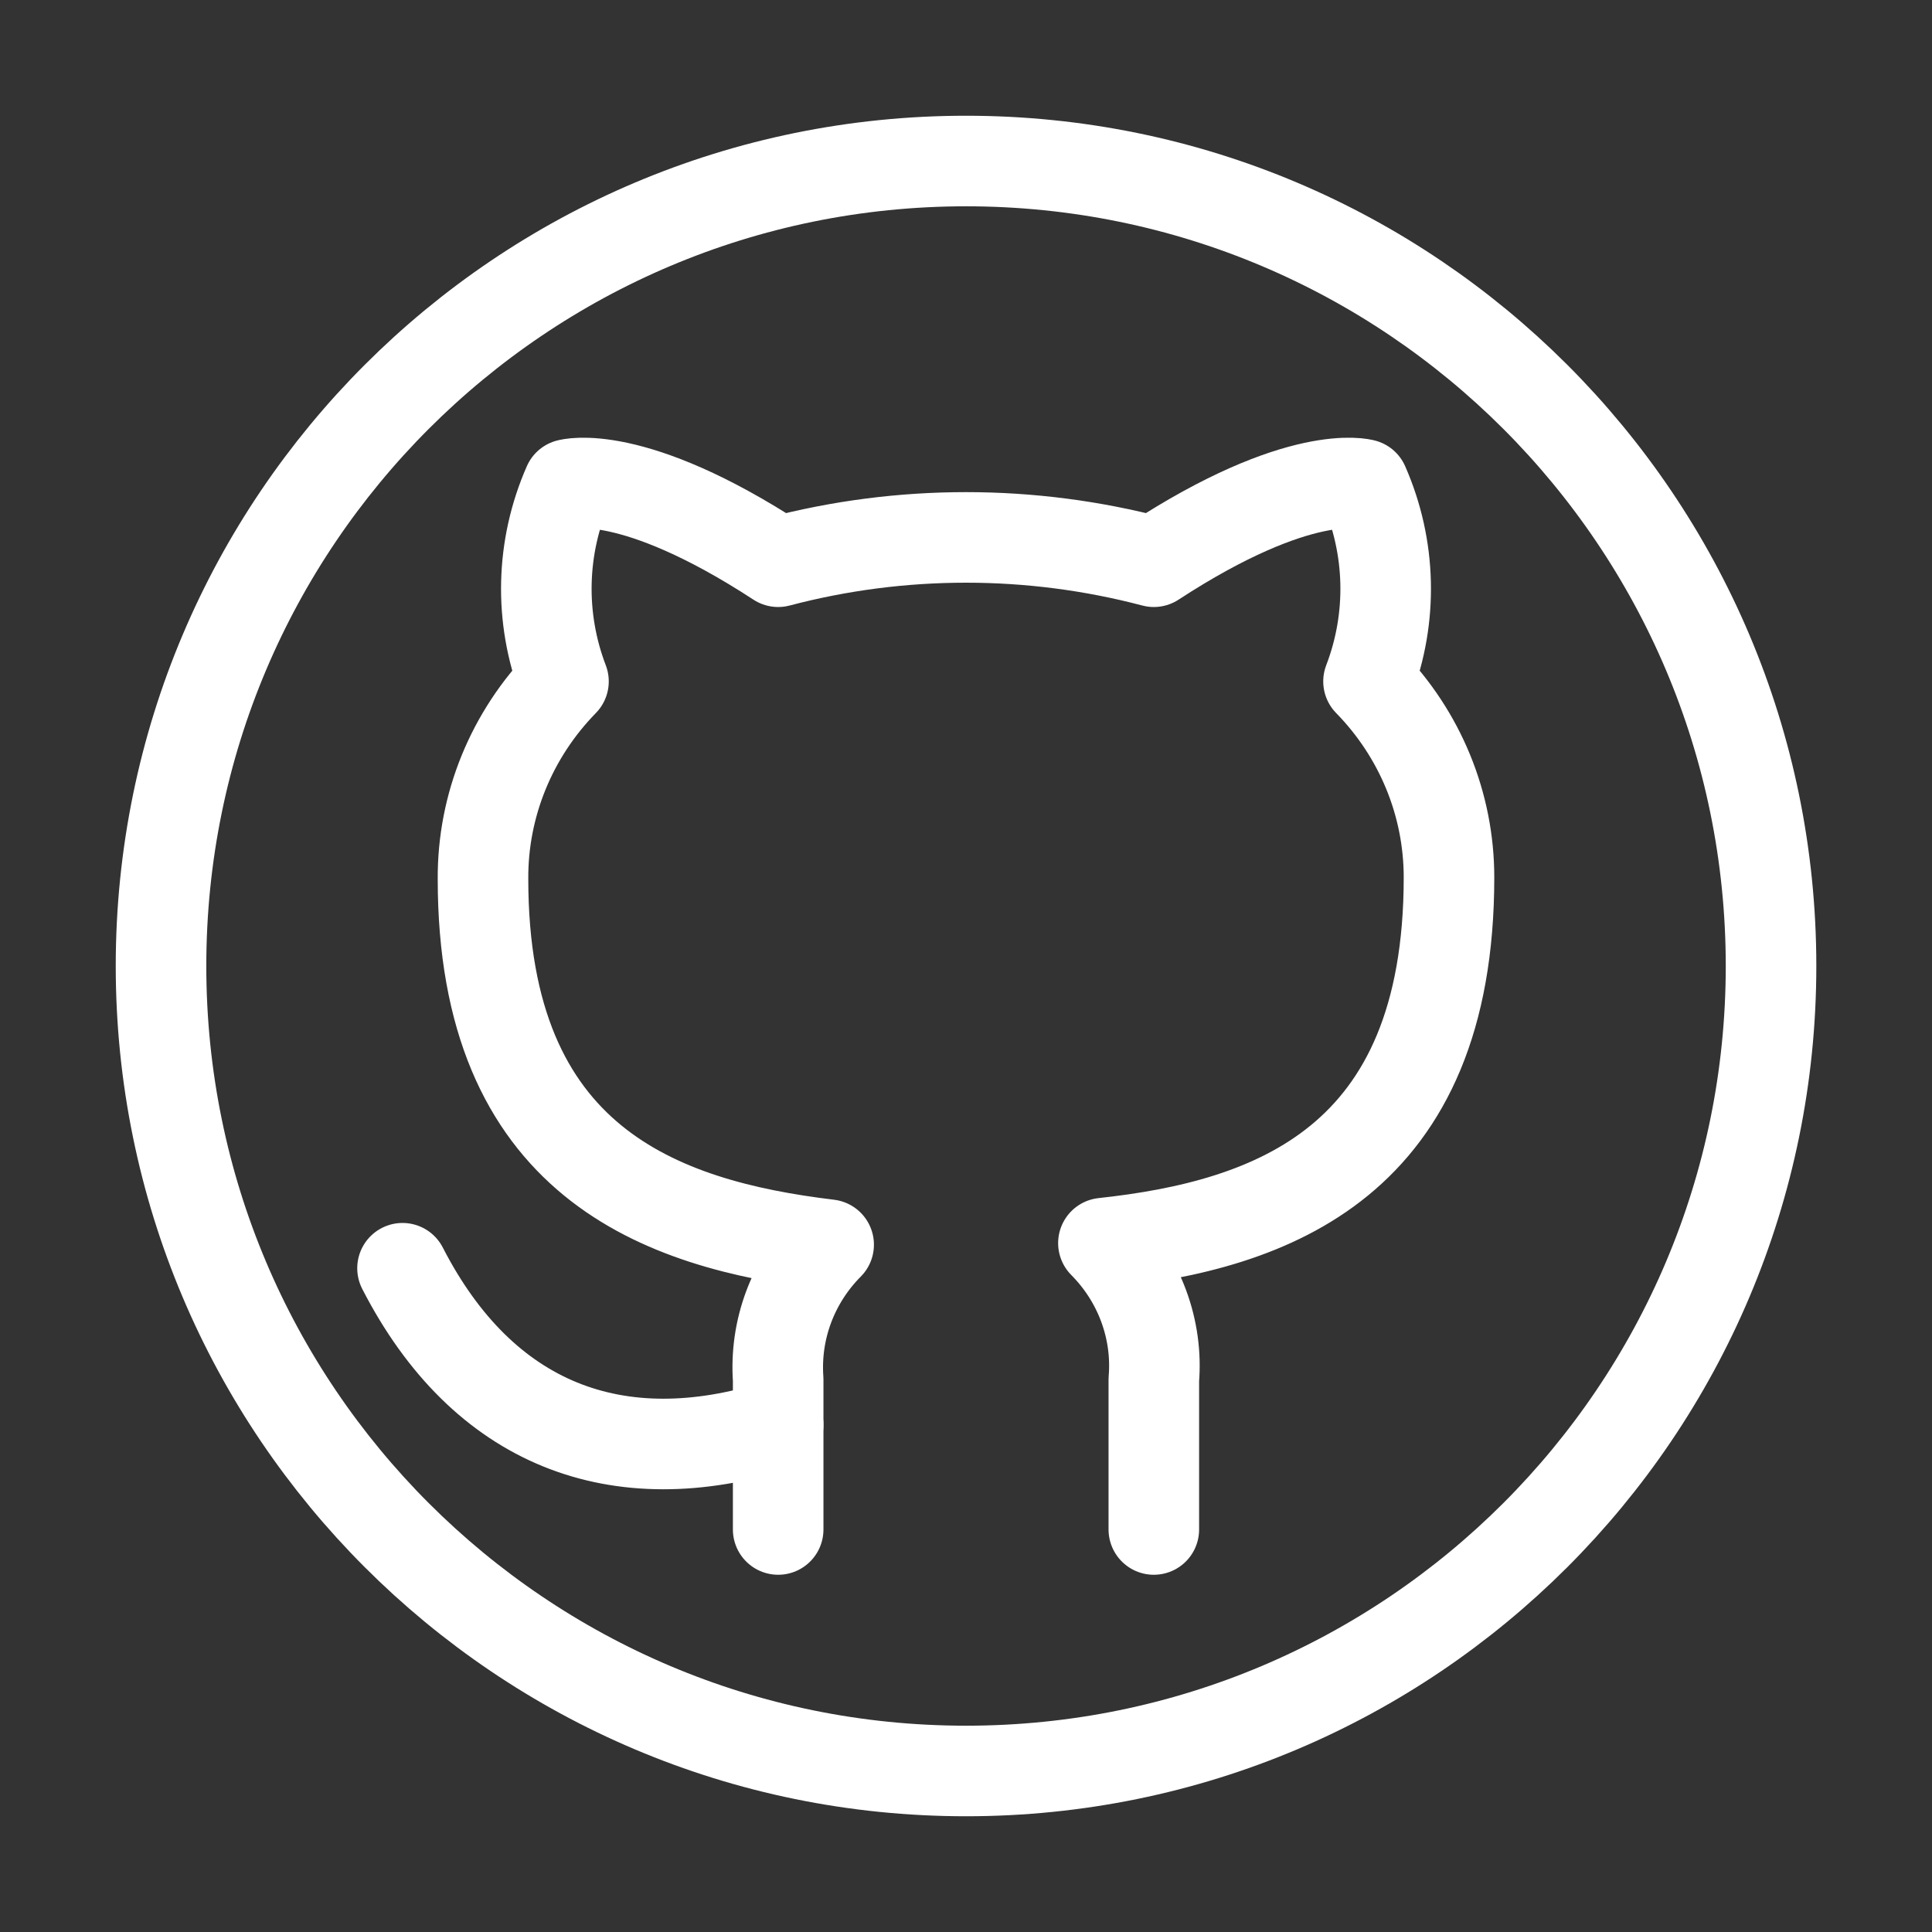 <svg width="32" height="32" viewBox="0 0 32 32" fill="none" xmlns="http://www.w3.org/2000/svg">
<rect x="0" y="0" width="32" height="32" fill="#333333" stroke="none"/>
<path d="M16 29.333C23.364 29.333 29.334 23.364 29.334 16C29.334 8.636 23.364 2.667 16 2.667C8.637 2.667 2.667 8.636 2.667 16C2.667 23.364 8.637 29.333 16 29.333Z" stroke="white" stroke-width="1.5" stroke-linecap="round" stroke-linejoin="round"/>
<path d="M19.111 25.333V22.849C19.145 22.437 19.087 22.022 18.943 21.632C18.799 21.243 18.572 20.888 18.276 20.59C21.067 20.288 24 19.258 24 14.532C24 13.323 23.523 12.161 22.667 11.286C23.072 10.229 23.043 9.06 22.587 8.023C22.587 8.023 21.538 7.72 19.111 9.304C17.074 8.767 14.926 8.767 12.889 9.304C10.462 7.72 9.413 8.023 9.413 8.023C8.957 9.06 8.928 10.229 9.333 11.286C8.471 12.168 7.993 13.34 8 14.558C8 19.249 10.933 20.279 13.725 20.616C13.432 20.91 13.207 21.262 13.063 21.646C12.919 22.031 12.86 22.441 12.889 22.849V25.333" stroke="white" stroke-width="1.5" stroke-linecap="round" stroke-linejoin="round"/>
<path d="M12.889 23.602C10.223 24.445 8 23.602 6.667 21.006" stroke="white" stroke-width="1.5" stroke-linecap="round" stroke-linejoin="round"/>
</svg>
